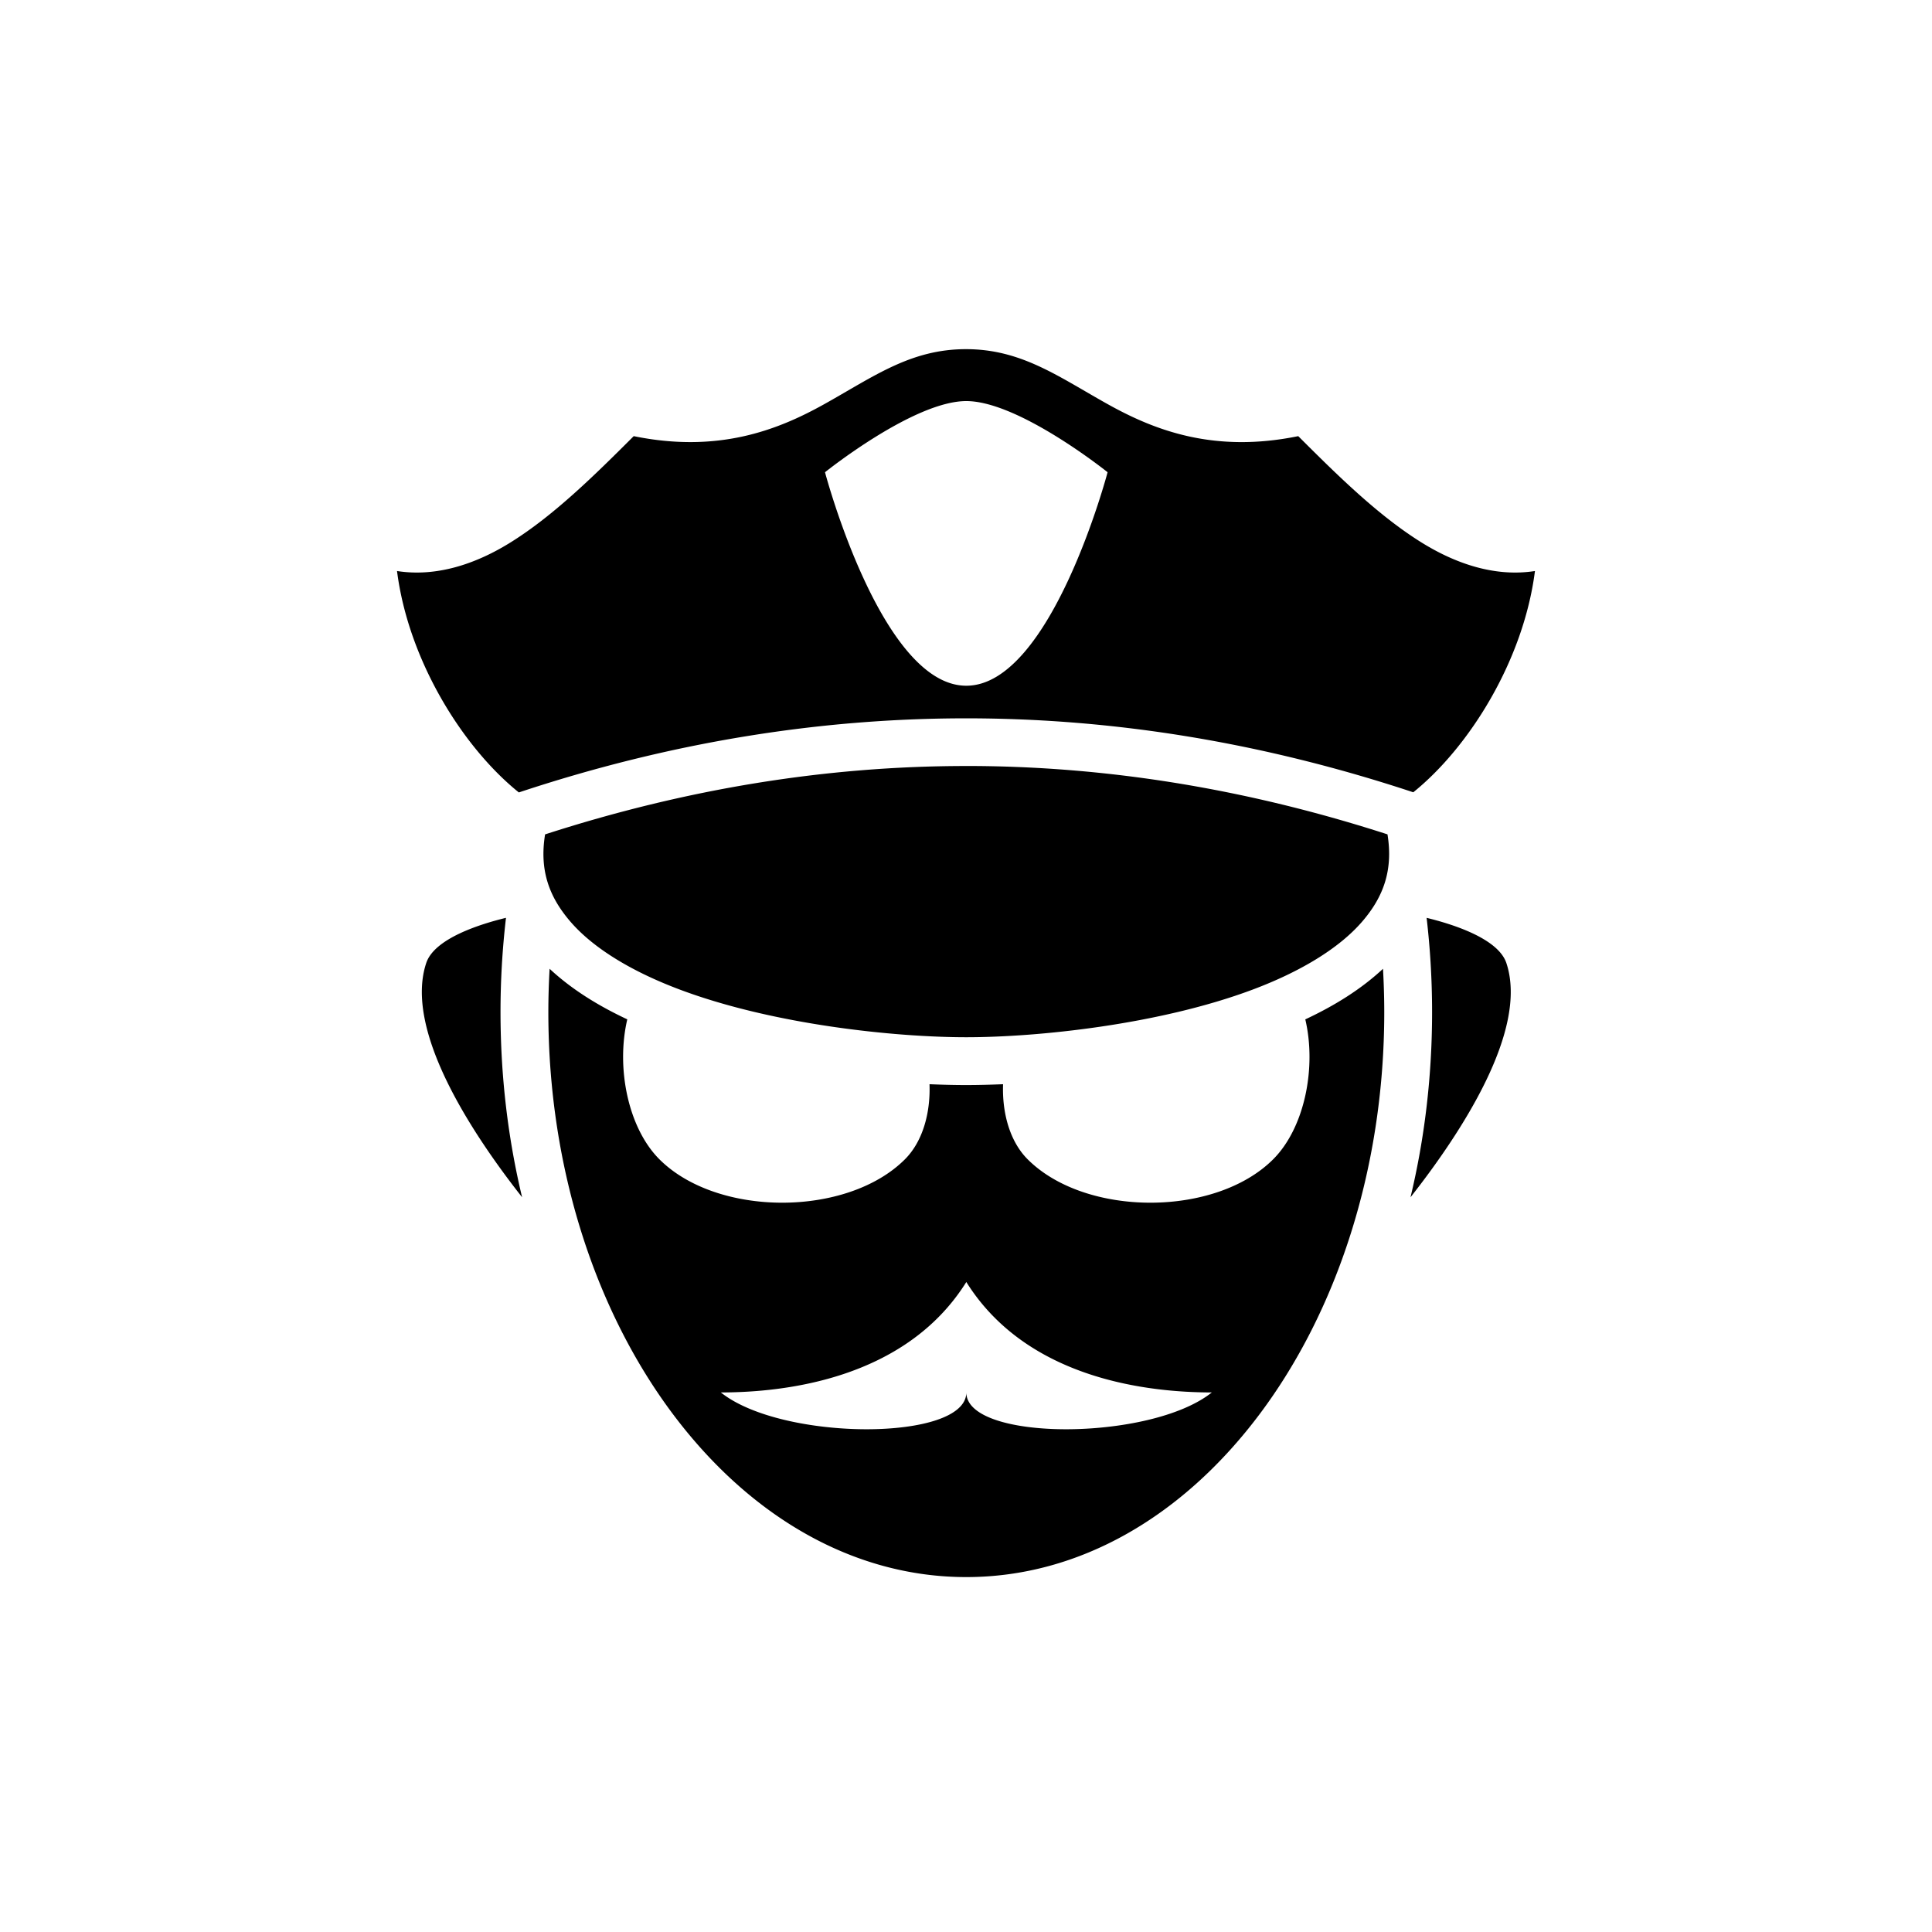<?xml version="1.0" encoding="UTF-8" standalone="no"?>
<svg
   xmlns:dc="http://purl.org/dc/elements/1.1/"
   xmlns:cc="http://creativecommons.org/ns#"
   xmlns:rdf="http://www.w3.org/1999/02/22-rdf-syntax-ns#"
   xmlns:svg="http://www.w3.org/2000/svg"
   xmlns="http://www.w3.org/2000/svg"
   xmlns:sodipodi="http://sodipodi.sourceforge.net/DTD/sodipodi-0.dtd"
   xmlns:inkscape="http://www.inkscape.org/namespaces/inkscape"
   sodipodi:docname="guard.svg"
   inkscape:version="1.0 (4035a4fb49, 2020-05-01)"
   version="1.1"
   id="svg2"
   viewBox="0 0 67.5 67.5"
   height="0.75in"
   width="0.75in">
  <defs
     id="defs4" />
  <sodipodi:namedview
     inkscape:document-rotation="0"
     inkscape:window-maximized="1"
     inkscape:window-y="-8"
     inkscape:window-x="-8"
     inkscape:window-height="1017"
     inkscape:window-width="1920"
     units="in"
     showgrid="false"
     inkscape:current-layer="layer1"
     inkscape:document-units="px"
     inkscape:cy="50.502281"
     inkscape:cx="48.378239"
     inkscape:zoom="5.6"
     inkscape:pageshadow="2"
     inkscape:pageopacity="0.0"
     borderopacity="1.0"
     bordercolor="#666666"
     pagecolor="#ffffff"
     id="base" />
  <g
     transform="translate(0,-984.862)"
     id="layer1"
     inkscape:groupmode="layer"
     inkscape:label="Layer 1">
    <path
       id="path3353"
       d="m 33.75,997.061 c 1.95,0 3.244,0.973 4.979,1.937 1.645,0.914 3.713,1.698 6.629,1.102 1.384,1.383 2.79,2.767 4.289,3.704 1.227,0.767 2.606,1.224 3.981,1.008 -0.395,3.105 -2.28,6.141 -4.251,7.731 -5.197,-1.722 -10.408,-2.584 -15.618,-2.584 -5.215,0 -10.43,0.863 -15.632,2.589 -1.973,-1.588 -3.861,-4.628 -4.256,-7.736 1.375,0.216 2.754,-0.241 3.981,-1.008 1.499,-0.937 2.905,-2.321 4.289,-3.704 2.916,0.595 4.984,-0.188 6.629,-1.102 1.736,-0.965 3.03,-1.937 4.979,-1.937 z m 0.01,1.814 c -1.84,0 -4.936,2.486 -4.936,2.486 0,0 1.97,7.459 4.936,7.459 2.967,0 4.937,-7.459 4.937,-7.459 0,0 -3.097,-2.486 -4.937,-2.486 z m 0,12.749 c 4.901,0 9.803,0.801 14.716,2.389 0.202,1.251 -0.14,2.18 -0.877,3.039 -0.823,0.959 -2.203,1.774 -3.84,2.387 -3.274,1.227 -7.519,1.662 -9.999,1.662 -2.48,0 -6.725,-0.434 -9.999,-1.661 -1.637,-0.613 -3.017,-1.427 -3.84,-2.387 -0.737,-0.859 -1.08,-1.788 -0.877,-3.039 4.913,-1.588 9.815,-2.389 14.716,-2.389 z m 16.083,5.306 c 0.912,0.221 2.5,0.722 2.786,1.578 0.78,2.339 -1.571,5.923 -3.349,8.184 0.49,-2.043 0.754,-4.216 0.754,-6.469 0,-1.119 -0.066,-2.219 -0.191,-3.292 z m -32.165,0 a 28.399,28.399 0 0 0 -0.191,3.292 c 0,2.253 0.264,4.426 0.754,6.469 -1.778,-2.261 -4.129,-5.845 -3.349,-8.184 0.285,-0.856 1.874,-1.357 2.786,-1.578 z m 30.641,1.78 c 0.028,0.499 0.044,1.003 0.044,1.512 0,5.513 -1.683,10.487 -4.355,14.048 -2.671,3.56 -6.286,5.692 -10.248,5.692 -3.962,0 -7.577,-2.132 -10.248,-5.692 -2.671,-3.56 -4.354,-8.535 -4.354,-14.048 0,-0.509 0.016,-1.013 0.044,-1.513 0.761,0.711 1.691,1.288 2.714,1.767 -0.396,1.69 0.025,3.792 1.123,4.89 2.022,2.021 6.555,2.021 8.577,0 0.626,-0.626 0.895,-1.624 0.859,-2.624 0.458,0.02 0.891,0.03 1.285,0.03 0.393,0 0.827,-0.011 1.285,-0.03 -0.036,1.001 0.233,1.998 0.859,2.624 2.022,2.021 6.555,2.021 8.577,0 1.099,-1.098 1.52,-3.2 1.123,-4.889 1.023,-0.479 1.953,-1.056 2.714,-1.767 z m -14.558,10.943 c -2.144,3.429 -6.432,3.858 -8.576,3.858 2.144,1.715 8.576,1.715 8.576,0 0,1.715 6.433,1.715 8.577,0 -2.144,0 -6.433,-0.429 -8.577,-3.858 z"
       style="fill:#000000"
       inkscape:connector-curvature="0" />
  </g>
</svg>
